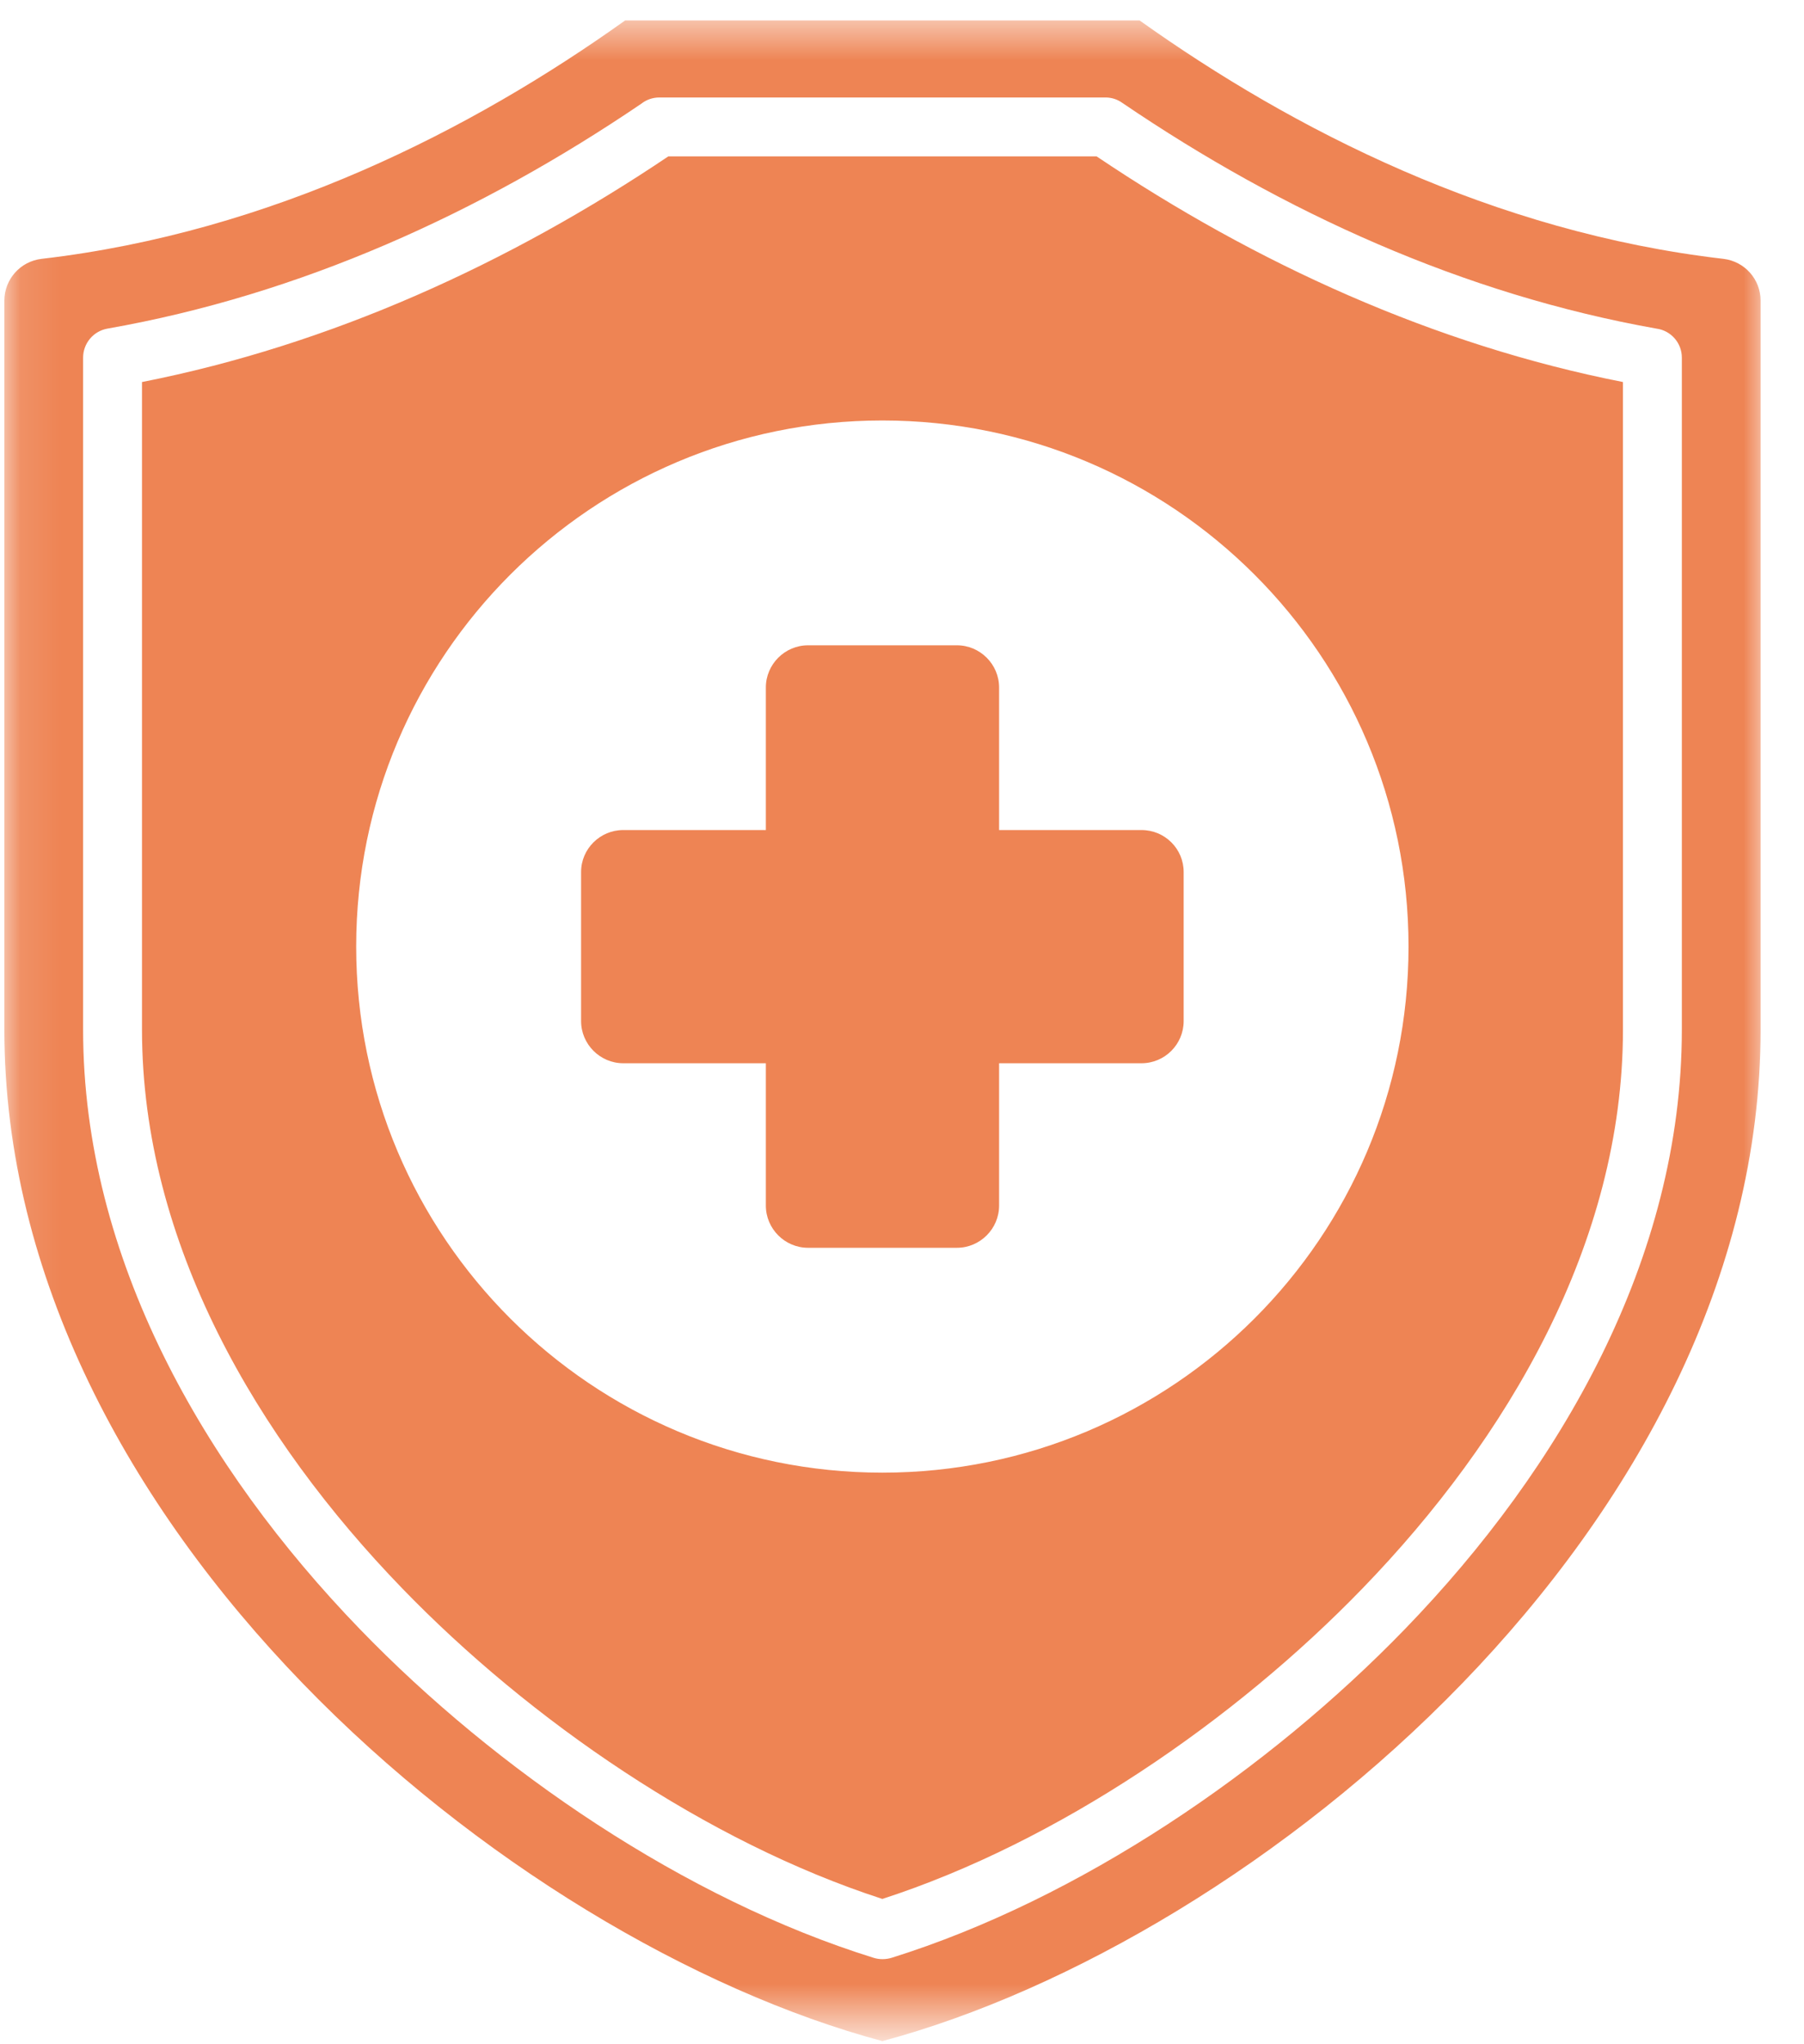 <svg width="45" height="51" viewBox="0 0 45 51" fill="none" xmlns="http://www.w3.org/2000/svg">
<mask id="mask0_4887_7303" style="mask-type:luminance" maskUnits="userSpaceOnUse" x="0" y="0" width="45" height="51">
<path d="M0.104 0.5H44.083V50.479H0.104V0.5Z" fill="white"/>
</mask>
<g mask="url(#mask0_4887_7303)">
<path fill-rule="evenodd" clip-rule="evenodd" d="M1.036 6.458C6.771 5.792 11.771 3.24 15.594 0.51H28.427C32.255 3.24 37.255 5.792 42.99 6.458C43.521 6.521 43.917 6.969 43.917 7.5V25.688C43.917 38.036 31.38 48.411 22.01 50.922C12.646 48.411 0.109 38.036 0.109 25.688V7.5C0.109 6.969 0.505 6.521 1.036 6.458ZM20.156 16.099C19.578 16.099 19.104 16.573 19.104 17.151V20.708H15.547C14.969 20.708 14.495 21.177 14.495 21.755V25.474C14.495 26.052 14.969 26.526 15.547 26.526H19.104V30.078C19.104 30.656 19.578 31.13 20.156 31.13H23.87C24.448 31.13 24.922 30.656 24.922 30.078V26.526H28.474C29.057 26.526 29.526 26.052 29.526 25.474V21.755C29.526 21.177 29.057 20.708 28.474 20.708H24.922V17.151C24.922 16.573 24.448 16.099 23.87 16.099H20.156ZM22.01 10.49C14.766 10.49 8.885 16.365 8.885 23.615C8.885 30.865 14.766 36.74 22.01 36.74C29.26 36.74 35.135 30.865 35.135 23.615C35.135 16.365 29.26 10.49 22.01 10.49ZM22.01 47.375C26.396 45.953 30.802 42.922 33.99 39.625C37.599 35.896 40.484 31.011 40.484 25.688V9.531C35.771 8.604 31.323 6.573 27.354 3.901H16.672C12.698 6.573 8.25 8.604 3.542 9.531V25.688C3.542 31.011 6.422 35.896 10.031 39.625C13.219 42.922 17.625 45.953 22.01 47.375ZM22.24 48.844C26.938 47.375 31.641 44.161 35.047 40.641C38.927 36.63 41.953 31.401 41.953 25.688V8.922C41.953 8.552 41.677 8.245 41.318 8.198C36.51 7.344 32.01 5.297 27.99 2.563C27.865 2.474 27.719 2.432 27.578 2.432H16.448C16.276 2.432 16.12 2.49 15.995 2.589C11.974 5.318 7.484 7.354 2.682 8.198C2.323 8.261 2.073 8.573 2.073 8.922V25.688C2.073 31.401 5.099 36.63 8.974 40.641C12.38 44.167 17.088 47.38 21.792 48.844C21.943 48.891 22.099 48.886 22.24 48.844Z" fill="#EE8454"/>
</g>
</svg>
